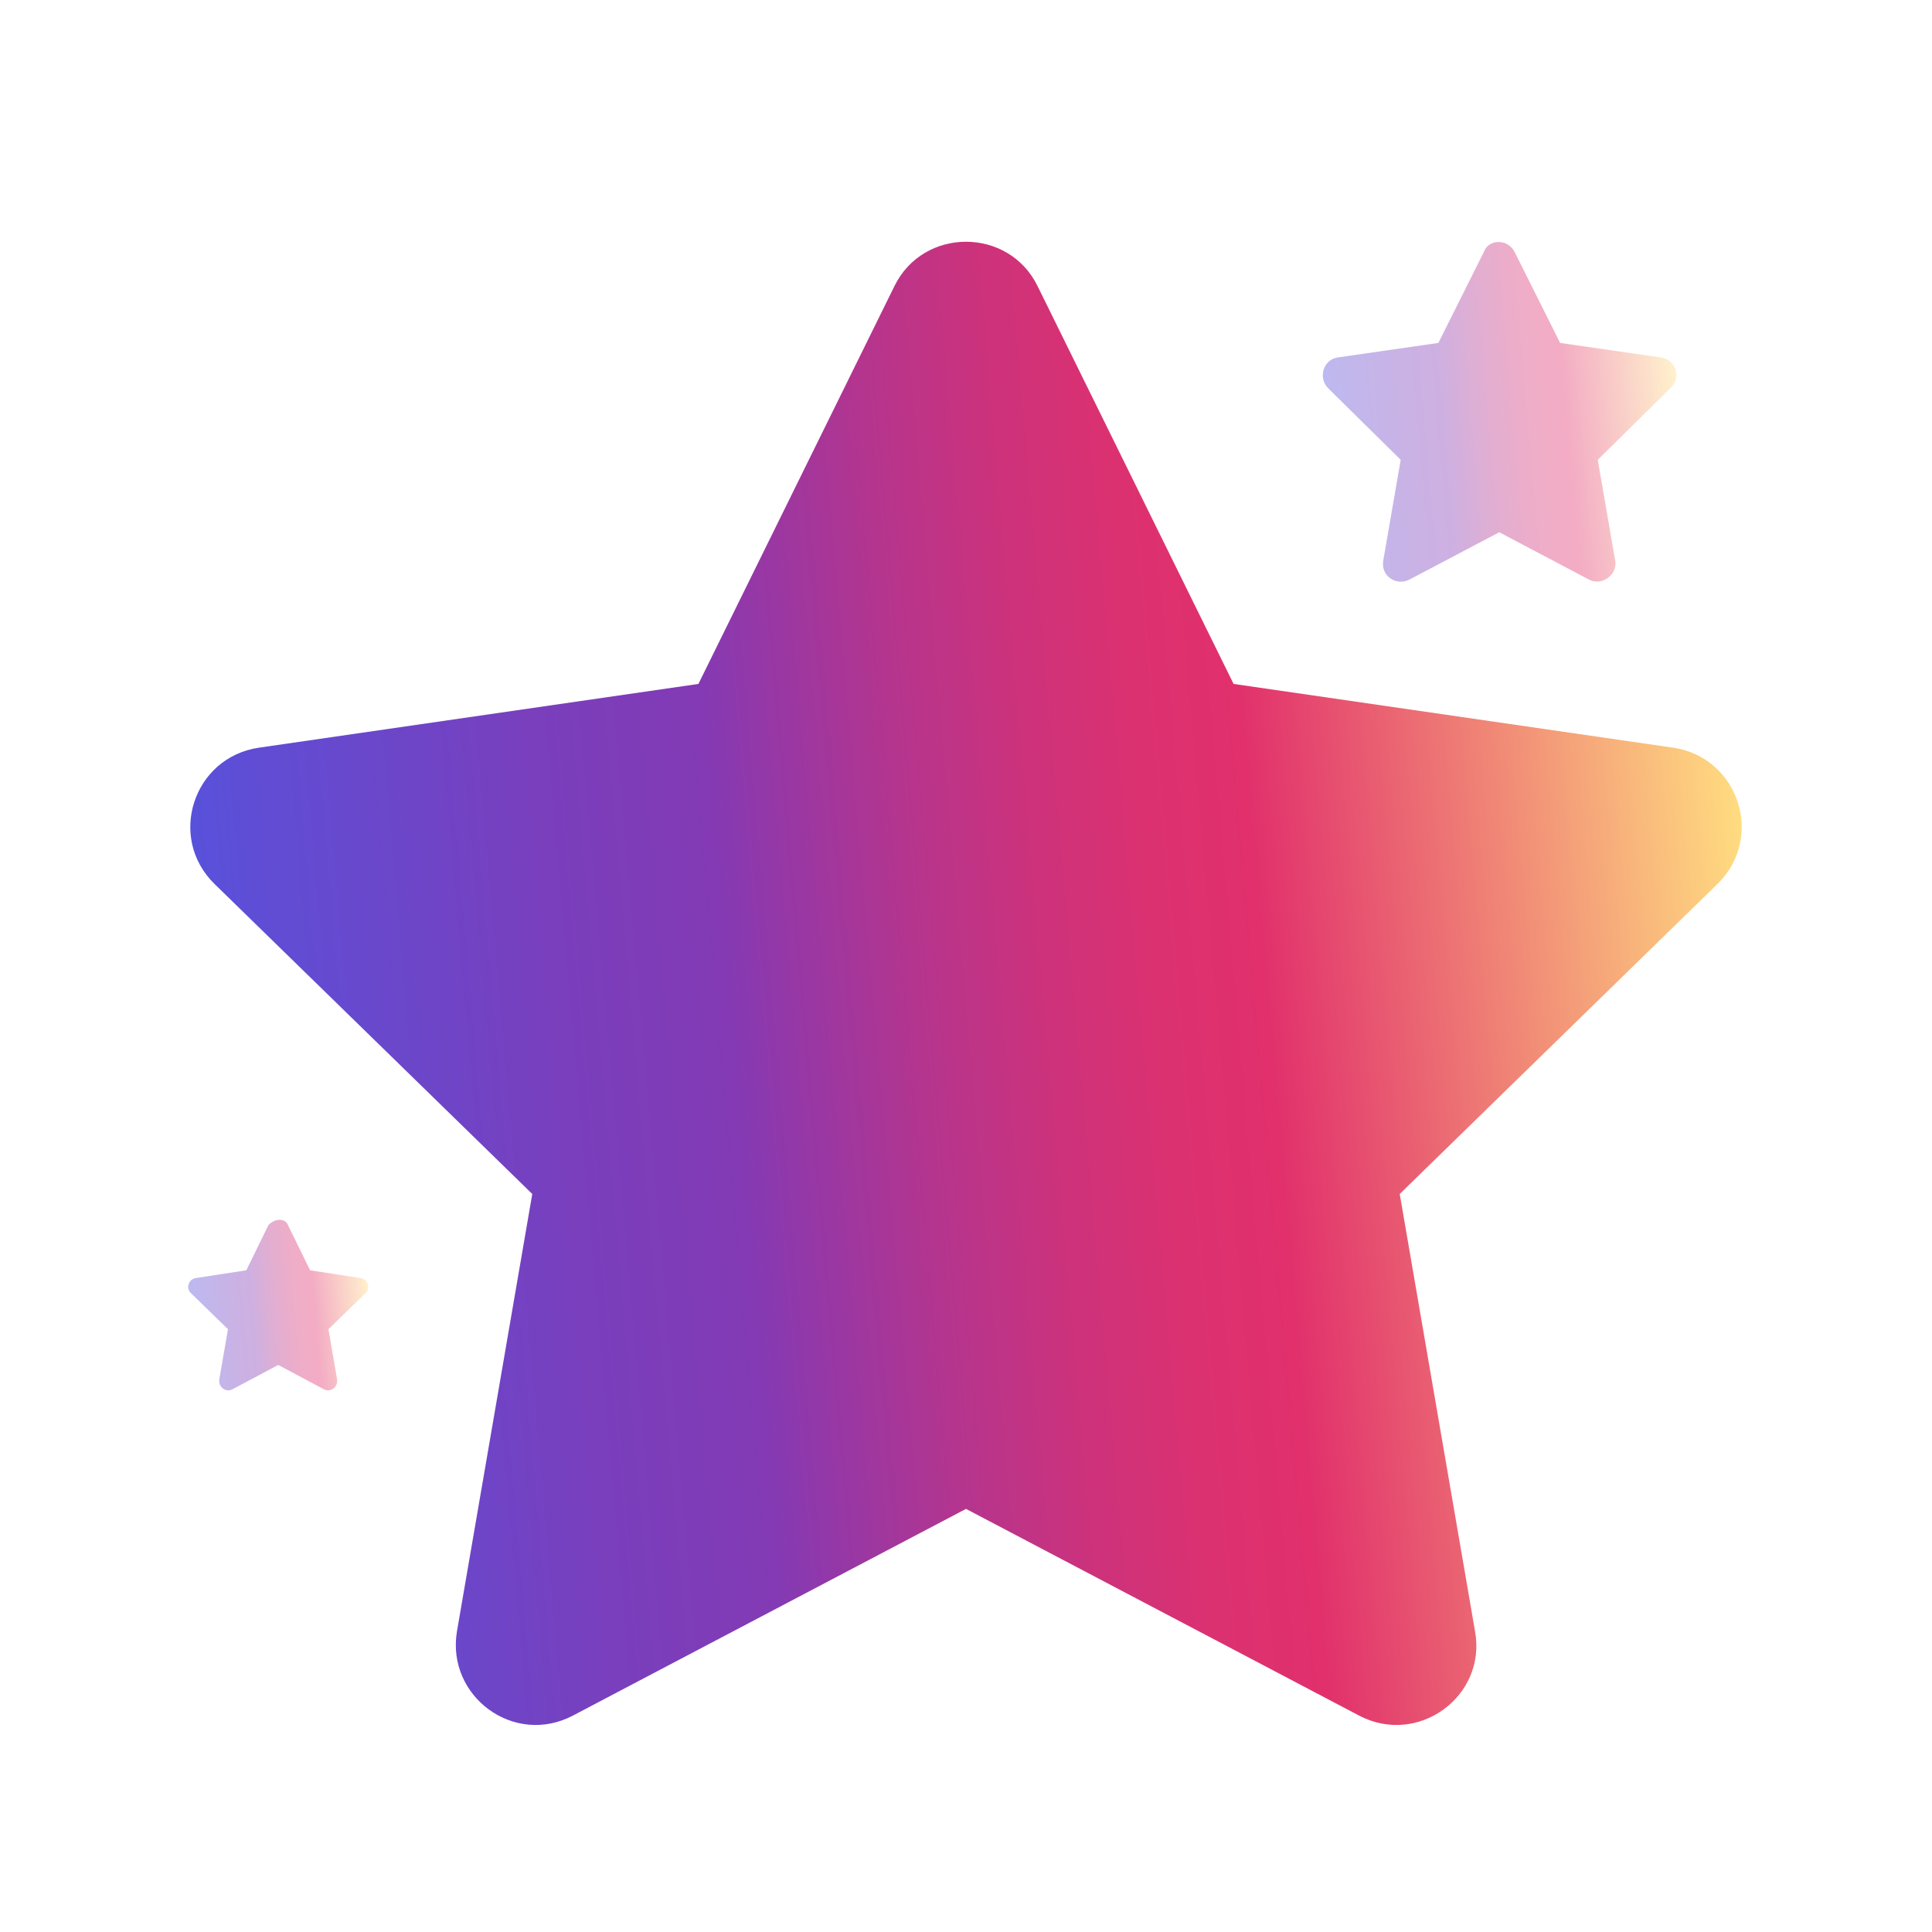 <?xml version="1.0" encoding="utf-8"?>
<!-- Generator: Adobe Illustrator 23.0.1, SVG Export Plug-In . SVG Version: 6.00 Build 0)  -->
<svg version="1.1" id="Camada_1" xmlns="http://www.w3.org/2000/svg" xmlns:xlink="http://www.w3.org/1999/xlink" x="0px" y="0px"
	 width="200px" height="200px" viewBox="0 0 200 200" style="enable-background:new 0 0 200 200;" xml:space="preserve">
<style type="text/css">
	.st0{fill:url(#SVGID_1_);}
	.st1{opacity:0.4;fill:url(#SVGID_2_);}
	.st2{opacity:0.4;fill:url(#SVGID_3_);}
</style>
<g>
</g>
<g>
</g>
<g>
</g>
<g>
</g>
<g>
</g>
<g>
</g>
<g>
</g>
<g>
</g>
<g>
</g>
<g>
</g>
<g>
</g>
<g>
</g>
<g>
</g>
<g>
</g>
<g>
</g>
<g>
</g>
<g>
</g>
<g>
</g>
<g>
</g>
<g>
</g>
<g>
</g>
<g>
</g>
<g>
</g>
<g>
</g>
<g>
</g>
<g>
</g>
<g>
</g>
<g>
</g>
<g>
</g>
<g>
</g>
<linearGradient id="SVGID_1_" gradientUnits="userSpaceOnUse" x1="21.88" y1="110.571" x2="181.259" y2="96.627">
	<stop  offset="0" style="stop-color:#5851DB"/>
	<stop  offset="3.389889e-02" style="stop-color:#5E4ED6"/>
	<stop  offset="0.224" style="stop-color:#793FBD"/>
	<stop  offset="0.335" style="stop-color:#833AB4"/>
	<stop  offset="0.369" style="stop-color:#9238A9"/>
	<stop  offset="0.458" style="stop-color:#B4358E"/>
	<stop  offset="0.542" style="stop-color:#CD327B"/>
	<stop  offset="0.62" style="stop-color:#DC3170"/>
	<stop  offset="0.683" style="stop-color:#E1306C"/>
	<stop  offset="1" style="stop-color:#FFDC80"/>
</linearGradient>
<path class="st0" d="M107.4,29.6l20.3,41.2l45.5,6.6c6.8,1,9.5,9.3,4.6,14.1l-32.9,32.1l7.8,45.3c1.2,6.7-5.9,11.9-12,8.7L100,156.2
	l-40.7,21.4c-6.1,3.2-13.1-2-12-8.7l7.8-45.3L22.2,91.5c-4.9-4.8-2.2-13.1,4.6-14.1l45.5-6.6l20.3-41.2
	C95.6,23.5,104.4,23.5,107.4,29.6z"/>
<linearGradient id="SVGID_2_" gradientUnits="userSpaceOnUse" x1="137.14" y1="44.664" x2="173.698" y2="41.465">
	<stop  offset="0" style="stop-color:#5851DB"/>
	<stop  offset="3.389889e-02" style="stop-color:#5E4ED6"/>
	<stop  offset="0.224" style="stop-color:#793FBD"/>
	<stop  offset="0.335" style="stop-color:#833AB4"/>
	<stop  offset="0.369" style="stop-color:#9238A9"/>
	<stop  offset="0.458" style="stop-color:#B4358E"/>
	<stop  offset="0.542" style="stop-color:#CD327B"/>
	<stop  offset="0.62" style="stop-color:#DC3170"/>
	<stop  offset="0.683" style="stop-color:#E1306C"/>
	<stop  offset="1" style="stop-color:#FFDC80"/>
</linearGradient>
<path class="st1" d="M156.8,26.1l4.7,9.4l10.4,1.5c1.6,0.2,2.2,2.1,1,3.2l-7.5,7.4l1.8,10.4c0.3,1.5-1.4,2.7-2.7,2l-9.3-4.9
	l-9.3,4.9c-1.4,0.7-3-0.4-2.7-2l1.8-10.4l-7.5-7.4c-1.1-1.1-0.5-3,1-3.2l10.4-1.5l4.7-9.4C154.1,24.7,156.1,24.7,156.8,26.1z"/>
<linearGradient id="SVGID_3_" gradientUnits="userSpaceOnUse" x1="19.979" y1="136.131" x2="38.316" y2="134.526">
	<stop  offset="0" style="stop-color:#5851DB"/>
	<stop  offset="3.389889e-02" style="stop-color:#5E4ED6"/>
	<stop  offset="0.224" style="stop-color:#793FBD"/>
	<stop  offset="0.335" style="stop-color:#833AB4"/>
	<stop  offset="0.369" style="stop-color:#9238A9"/>
	<stop  offset="0.458" style="stop-color:#B4358E"/>
	<stop  offset="0.542" style="stop-color:#CD327B"/>
	<stop  offset="0.62" style="stop-color:#DC3170"/>
	<stop  offset="0.683" style="stop-color:#E1306C"/>
	<stop  offset="1" style="stop-color:#FFDC80"/>
</linearGradient>
<path class="st2" d="M29.8,126.8l2.3,4.7l5.2,0.8c0.8,0.1,1.1,1.1,0.5,1.6l-3.8,3.7l0.9,5.2c0.1,0.8-0.7,1.4-1.4,1l-4.7-2.5
	l-4.7,2.5c-0.7,0.4-1.5-0.2-1.4-1l0.9-5.2l-3.8-3.7c-0.6-0.5-0.3-1.5,0.5-1.6l5.2-0.8l2.3-4.7C28.5,126.1,29.5,126.1,29.8,126.8z"/>
</svg>
